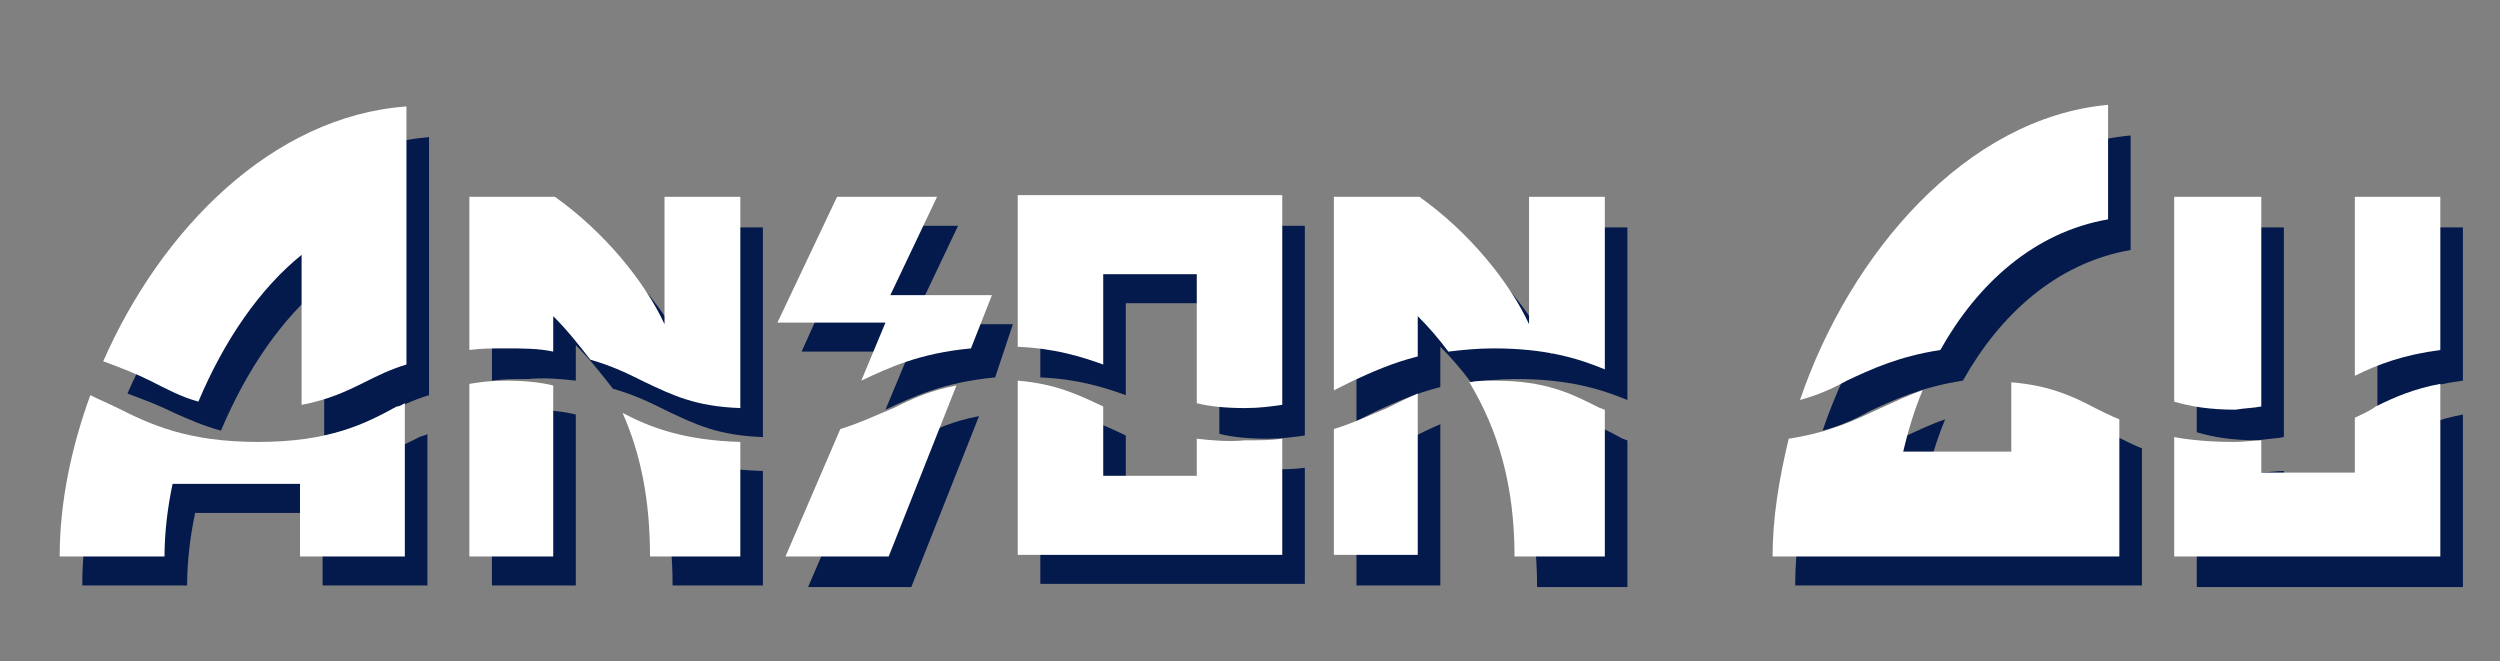 <?xml version="1.0" encoding="utf-8"?>
<!-- Generator: Adobe Illustrator 26.2.1, SVG Export Plug-In . SVG Version: 6.00 Build 0)  -->
<svg version="1.1" id="Layer_1" xmlns="http://www.w3.org/2000/svg" xmlns:xlink="http://www.w3.org/1999/xlink" x="0px" y="0px"
	 viewBox="0 0 155 41" style="enable-background:new 0 0 155 41;" xml:space="preserve">
<rect x="0" y="0" width="155" height="41" fill="#808080" stroke="none"/>
<style type="text/css">
	.st0{fill:#FFFEFD;}
	.st1{fill-rule:evenodd;clip-rule:evenodd;fill:#FFFEFD;}
	.st2{fill:#051A4C;}
	.st3{fill:#FFFFFF;}
</style>
<g>
	<g>
		<path class="st0" d="M39.3-18c-0.4,0-0.6-0.1-0.8-0.4c-0.2-0.2-0.3-0.6-0.2-1l2.4-15.4c0.1-0.4,0.2-0.7,0.4-0.8
			c0.2-0.2,0.5-0.3,0.8-0.3s0.6,0.1,0.8,0.2c0.2,0.1,0.3,0.3,0.5,0.6l8,13.7h-0.5l2.1-13.4c0.1-0.4,0.2-0.7,0.4-0.9
			c0.2-0.2,0.5-0.3,0.9-0.3s0.6,0.1,0.8,0.4c0.2,0.2,0.2,0.6,0.1,1l-2.4,15.4c0,0.4-0.2,0.7-0.3,0.8c-0.2,0.2-0.4,0.3-0.7,0.3
			s-0.6-0.1-0.8-0.2s-0.4-0.3-0.6-0.6l-8-13.7h0.5l-2.1,13.4c0,0.4-0.2,0.7-0.4,0.9C40-18.1,39.7-18,39.3-18z"/>
		<path class="st0" d="M63-18c-0.7,0-1.5,0-2.2-0.1s-1.4-0.3-2.1-0.5c-0.7-0.2-1.3-0.6-1.8-0.9c-0.2-0.2-0.4-0.3-0.5-0.6
			c-0.1-0.2-0.1-0.5-0.1-0.7s0.1-0.4,0.3-0.6c0.1-0.2,0.3-0.3,0.6-0.3c0.2,0,0.5,0,0.8,0.2c0.8,0.5,1.6,0.8,2.5,1s1.8,0.3,2.7,0.3
			c1.2,0,2.3-0.3,3-0.8c0.8-0.5,1.1-1.2,1.1-2.1c0-0.6-0.2-1.1-0.7-1.6c-0.4-0.4-1.2-0.8-2.3-1l-2.6-0.6c-1.2-0.3-2.1-0.8-2.8-1.5
			s-1.1-1.7-1.1-2.9c0-0.8,0.2-1.6,0.5-2.2c0.3-0.7,0.8-1.2,1.5-1.7c0.6-0.5,1.4-0.8,2.2-1.1c0.8-0.2,1.7-0.4,2.6-0.4
			c0.9,0,1.9,0.1,2.9,0.4s1.9,0.7,2.7,1.3c0.2,0.2,0.4,0.4,0.5,0.6s0.1,0.5,0,0.7c-0.1,0.2-0.1,0.4-0.3,0.5
			c-0.2,0.1-0.4,0.3-0.6,0.3s-0.5-0.1-0.9-0.3c-0.6-0.4-1.3-0.8-2.1-1c-0.8-0.2-1.5-0.3-2.3-0.3c-0.8,0-1.5,0.1-2.1,0.4
			c-0.6,0.2-1.1,0.6-1.5,1c-0.4,0.4-0.5,1-0.5,1.6c0,0.7,0.2,1.3,0.6,1.7c0.4,0.4,1,0.6,1.8,0.8l2.6,0.6c1.5,0.3,2.7,0.9,3.4,1.6
			c0.7,0.8,1.1,1.7,1.1,2.7c0,0.9-0.2,1.7-0.5,2.3c-0.4,0.9-0.9,1.5-1.5,1.9s-1.4,0.8-2.2,1C64.8-18.1,63.9-18,63-18z"/>
		<path class="st0" d="M80.4-18c-1.5,0-2.8-0.3-4-0.9s-2-1.4-2.6-2.6c-0.6-1.1-0.9-2.5-0.9-4.1c0-1.5,0.2-2.9,0.6-4.1
			c0.4-1.3,1-2.4,1.8-3.3s1.7-1.7,2.8-2.2c1.1-0.5,2.4-0.8,3.8-0.8c1.5,0,2.9,0.3,4,0.9c1.1,0.6,2,1.4,2.6,2.6
			c0.6,1.1,0.9,2.5,0.9,4.1c0,1.5-0.2,2.9-0.6,4.2c-0.4,1.3-1,2.4-1.8,3.3c-0.8,1-1.7,1.7-2.8,2.2C83.1-18.2,81.8-18,80.4-18z
			 M80.5-20.2c1.4,0,2.5-0.4,3.4-1.1s1.6-1.7,2.1-2.9c0.5-1.2,0.7-2.6,0.7-4.2c0-1.8-0.4-3.2-1.3-4.1c-0.9-0.9-2.1-1.3-3.6-1.3
			c-1.3,0-2.5,0.4-3.4,1c-0.9,0.7-1.6,1.7-2.1,2.9s-0.7,2.6-0.7,4.2c0,1.8,0.4,3.2,1.3,4.1C77.8-20.7,79-20.2,80.5-20.2z"/>
		<path class="st0" d="M92.7-18c-0.4,0-0.6-0.1-0.8-0.4s-0.3-0.6-0.2-1l2.4-15.4c0.1-0.4,0.2-0.7,0.4-0.8c0.2-0.1,0.5-0.3,0.8-0.3
			s0.6,0.1,0.8,0.2c0.2,0.1,0.3,0.3,0.5,0.6l8,13.7h-0.5l2.1-13.4c0.1-0.4,0.2-0.7,0.4-0.9c0.2-0.2,0.5-0.3,0.9-0.3s0.6,0.1,0.8,0.4
			c0.2,0.2,0.2,0.6,0.2,1l-2.4,15.4c0,0.4-0.2,0.7-0.3,0.8c-0.2,0.2-0.4,0.3-0.8,0.3c-0.3,0-0.6-0.1-0.8-0.2
			c-0.2-0.1-0.4-0.3-0.6-0.6l-8-13.7h0.5L94-19.2c0,0.4-0.2,0.7-0.4,0.9S93.2-18,92.7-18z"/>
		<path class="st0" d="M125.4-18c-1.6,0-3-0.3-4.2-0.9s-2.1-1.4-2.8-2.6c-0.7-1.1-1-2.6-1-4.2c0-1.5,0.2-2.9,0.6-4.2
			c0.4-1.3,1.1-2.4,1.9-3.3s1.8-1.6,3-2.1c1.2-0.5,2.5-0.7,4-0.7c1,0,2,0.1,2.9,0.4c0.9,0.3,1.7,0.6,2.3,1.1
			c0.3,0.2,0.4,0.4,0.5,0.6s0.1,0.5,0,0.7s-0.2,0.4-0.4,0.6c-0.2,0.2-0.4,0.3-0.6,0.3s-0.5-0.1-0.7-0.2c-0.6-0.5-1.2-0.8-1.9-1
			s-1.5-0.3-2.3-0.3c-1.4,0-2.6,0.3-3.5,1c-1,0.7-1.7,1.6-2.3,2.8c-0.5,1.2-0.8,2.6-0.8,4.1c0,1.9,0.5,3.3,1.4,4.2
			c1,0.9,2.4,1.4,4.2,1.4c0.8,0,1.5-0.1,2.1-0.2c0.7-0.1,1.3-0.3,1.9-0.5l-0.7,1.2l1-5.8h-3.2c-0.3,0-0.6-0.1-0.8-0.2
			c-0.2-0.2-0.3-0.4-0.3-0.6c0-0.3,0.1-0.6,0.3-0.8c0.2-0.2,0.5-0.3,0.9-0.3h4.3c0.4,0,0.7,0.1,0.9,0.3s0.3,0.5,0.2,0.9l-1,6.3
			c-0.1,0.3-0.2,0.6-0.3,0.8s-0.4,0.3-0.7,0.5c-0.6,0.2-1.4,0.4-2.3,0.6C127.1-18,126.3-18,125.4-18z"/>
		<path class="st0" d="M142.3-18c-1.1,0-2.1-0.2-3-0.5s-1.6-0.8-2.1-1.4s-1-1.5-1.2-2.4s-0.2-2.1,0-3.4l1.4-9
			c0.1-0.4,0.2-0.7,0.5-0.9c0.2-0.2,0.6-0.3,1-0.3s0.7,0.1,0.9,0.4c0.2,0.2,0.3,0.6,0.2,1.1l-1.4,9c-0.3,1.7-0.1,3.1,0.6,4
			c0.7,0.9,1.8,1.3,3.3,1.3s2.7-0.4,3.6-1.1c0.9-0.8,1.4-2,1.7-3.7l1.5-9.7c0.1-0.4,0.2-0.7,0.5-0.9c0.2-0.2,0.6-0.3,1-0.3
			s0.7,0.1,0.9,0.4c0.2,0.2,0.3,0.6,0.2,1.1l-1.5,9.5c-0.2,1.5-0.7,2.8-1.3,3.9c-0.6,1-1.5,1.8-2.6,2.4
			C145.2-18.2,143.9-18,142.3-18z"/>
	</g>
</g>
<path class="st1" d="M1.7-9.9C6.8-26.7,18.6-38.4,36-45.7c-4.8,8.1-5.3,16.8-4.4,25.7c-2.5-5-2.7-13.1-1.7-19.6
	c-8.5,4.4-19,15.6-22.1,22.4c6.9-4.4,17.8,6.7,29.4,2.5C19.4-7.8,16.2-22.9,1.7-9.9z"/>
<g>
	<path class="st2" d="M13.7,26.7c1.6-3.8,3.8-7,6.4-9.1V27c1.6-0.3,2.7-0.8,3.9-1.4c0.8-0.4,1.6-0.8,2.6-1.1v-16
		c-8.3,0.7-15.1,7.7-18.7,15.9c1.1,0.4,2.1,0.8,2.9,1.2C11.7,26,12.6,26.4,13.7,26.7z"/>
	<path class="st2" d="M17.4,29.2c-4.4,0-6.7-1.1-8.7-2.1c-0.6-0.3-1.1-0.5-1.7-0.8c-1.2,3.3-1.9,6.7-1.9,10h6.5
		c0-1.5,0.2-3.1,0.5-4.5H20v4.5h6.5v-9.4C26.4,27,26.2,27,26,27.1C24,28.1,21.8,29.2,17.4,29.2z"/>
	<path class="st2" d="M41.7,36.3h5.6v-7.1c-3.5-0.1-5.6-0.9-7.3-1.8C41.1,30,41.7,32.8,41.7,36.3z"/>
	<path class="st2" d="M35.7,23.6v-2.2c0.9,0.9,1.6,1.8,2.3,2.7c1.4,0.4,2.4,0.9,3.4,1.4c1.7,0.8,3.1,1.5,5.9,1.6V14.1h-4.7v7.9
		c-1.2-2.6-3.7-5.7-6.8-7.9h-5.3v9.5c0.7-0.1,1.4-0.1,2.2-0.1C33.8,23.4,34.8,23.5,35.7,23.6z"/>
	<path class="st2" d="M30.5,25.6v10.7h5.2V25.7c-0.8-0.2-1.8-0.3-3-0.3C31.8,25.5,31.1,25.5,30.5,25.6z"/>
	<path class="st2" d="M53.5,28.5l-3.4,7.9h6.4l4.2-10.6c-1.6,0.3-2.7,0.8-3.9,1.4C55.8,27.6,54.8,28.1,53.5,28.5z"/>
	<path class="st2" d="M62.8,20.1h-6.3l2.9-6.1h-6.2l-3.5,7.8h6.7l-1.5,3.6c1.7-0.8,3.6-1.7,6.8-2L62.8,20.1z"/>
	<path class="st2" d="M69.8,18.8h5.8v8.1c0.8,0.2,1.8,0.3,3,0.3c0.9,0,1.6-0.1,2.3-0.2v-13H64.5v9.4c2.3,0.1,3.9,0.6,5.3,1.1V18.8z"
		/>
	<path class="st2" d="M75.6,29v2.3h-5.8v-4.3c-1.5-0.7-2.9-1.4-5.3-1.6v10.8h16.4v-7.2c-0.7,0.1-1.4,0.1-2.3,0.1
		C77.5,29.2,76.5,29.2,75.6,29z"/>
	<path class="st2" d="M89.3,24v-2.5c0.7,0.7,1.3,1.4,1.9,2.2c0.8-0.1,1.8-0.2,2.8-0.2c3.2,0,5.2,0.6,6.9,1.3V14.1h-4.7v7.9
		c-1.2-2.6-3.7-5.7-6.8-7.9h-5.3v12c0.4-0.2,0.8-0.4,1.2-0.6C86.4,25,87.7,24.4,89.3,24z"/>
	<path class="st2" d="M94,25.5c-0.5,0-1,0-1.5,0.1c1.8,3,2.8,6.4,2.8,10.8h5.6v-9.1c-0.1,0-0.2-0.1-0.3-0.1
		C98.8,26.2,97.2,25.5,94,25.5z"/>
	<path class="st2" d="M84.1,28.5v7.8h5.2V26.3c-0.7,0.3-1.3,0.6-1.9,0.9C86.4,27.6,85.4,28.1,84.1,28.5z"/>
	<path class="st2" d="M121.7,23.6c2.3-4.1,5.8-7.3,10.4-8.1V8.4c-8.8,0.8-16,9.2-19.1,18.3c1.1-0.3,2-0.7,2.9-1.2
		C117.4,24.8,119.1,24,121.7,23.6z"/>
	<path class="st2" d="M126.1,25.5v4.3h-6.7c0.3-1.3,0.7-2.6,1.2-3.8c-0.9,0.3-1.7,0.7-2.6,1.1c-1.5,0.7-3.1,1.5-5.7,1.9
		c-0.6,2.5-1,4.9-1,7.3h21.5v-8.5c-0.5-0.2-1.1-0.5-1.5-0.7C129.8,26.4,128.4,25.7,126.1,25.5z"/>
	<path class="st2" d="M141.6,27.1v-13h-5.4v12.7c1,0.3,2.2,0.5,3.8,0.5C140.6,27.2,141.1,27.2,141.6,27.1z"/>
	<path class="st2" d="M147.4,27.8v3.4h-5.8v-2c-0.5,0-1,0.1-1.6,0.1c-1.5,0-2.7-0.1-3.8-0.3v7.4h16.5V25.7c-1.6,0.3-2.8,0.8-4,1.4
		C148.3,27.3,147.8,27.6,147.4,27.8z"/>
	<path class="st2" d="M152.7,14.1h-5.3v11.1c1.4-0.7,3-1.3,5.3-1.6V14.1z"/>
</g>
<g>
	<path class="st3" d="M12.3,24.9c1.6-3.8,3.8-7,6.4-9.1v9.3c1.6-0.3,2.7-0.8,3.9-1.4c0.8-0.4,1.6-0.8,2.6-1.1v-16
		C16.9,7.2,10,14.2,6.4,22.4c1.1,0.4,2.1,0.8,2.9,1.2C10.3,24.1,11.2,24.6,12.3,24.9z"/>
	<path class="st3" d="M16,27.4c-4.4,0-6.7-1.1-8.7-2.1c-0.6-0.3-1.1-0.5-1.7-0.8c-1.2,3.3-1.9,6.7-1.9,10h6.5c0-1.5,0.2-3.1,0.5-4.5
		h7.9v4.5h6.5V25c-0.2,0.1-0.3,0.2-0.5,0.2C22.6,26.3,20.4,27.4,16,27.4z"/>
	<path class="st3" d="M40.3,34.5h5.6v-7.1c-3.5-0.1-5.6-0.9-7.3-1.8C39.7,28.1,40.3,30.9,40.3,34.5z"/>
	<path class="st3" d="M34.3,21.8v-2.2c0.9,0.9,1.6,1.8,2.3,2.7c1.4,0.4,2.4,0.9,3.4,1.4c1.7,0.8,3.1,1.5,5.9,1.6V12.2h-4.7v7.9
		c-1.2-2.6-3.7-5.7-6.8-7.9h-5.3v9.5c0.7-0.1,1.4-0.1,2.2-0.1C32.4,21.6,33.4,21.6,34.3,21.8z"/>
	<path class="st3" d="M29.1,23.8v10.7h5.2V23.9c-0.8-0.2-1.8-0.3-3-0.3C30.4,23.6,29.7,23.7,29.1,23.8z"/>
	<path class="st3" d="M52.1,26.6l-3.4,7.9h6.4l4.2-10.6c-1.6,0.3-2.7,0.8-3.9,1.4C54.4,25.7,53.4,26.2,52.1,26.6z"/>
	<path class="st3" d="M61.5,18.3h-6.3l2.9-6.1h-6.2L48.2,20h6.7l-1.5,3.6c1.7-0.8,3.6-1.7,6.8-2L61.5,18.3z"/>
	<path class="st3" d="M68.4,17h5.8V25c0.8,0.2,1.8,0.3,3,0.3c0.9,0,1.6-0.1,2.3-0.2v-13H63.1v9.4c2.3,0.1,3.9,0.6,5.3,1.1V17z"/>
	<path class="st3" d="M74.2,27.2v2.3h-5.8v-4.3c-1.5-0.7-2.9-1.4-5.3-1.6v10.8h16.4v-7.2c-0.7,0.1-1.4,0.1-2.3,0.1
		C76.1,27.4,75.1,27.3,74.2,27.2z"/>
	<path class="st3" d="M87.9,22.1v-2.5c0.7,0.7,1.3,1.4,1.9,2.2c0.8-0.1,1.8-0.2,2.8-0.2c3.2,0,5.2,0.6,6.9,1.3V12.2h-4.7v7.9
		c-1.2-2.6-3.7-5.7-6.8-7.9h-5.3v12c0.4-0.2,0.8-0.4,1.2-0.6C85,23.1,86.3,22.5,87.9,22.1z"/>
	<path class="st3" d="M92.6,23.6c-0.5,0-1,0-1.5,0.1c1.8,3,2.8,6.4,2.8,10.8h5.6v-9.1c-0.1,0-0.2-0.1-0.3-0.1
		C97.4,24.4,95.9,23.6,92.6,23.6z"/>
	<path class="st3" d="M82.7,26.6v7.8h5.2V24.4c-0.7,0.3-1.3,0.6-1.9,0.9C85,25.7,84,26.2,82.7,26.6z"/>
	<path class="st3" d="M120.3,21.7c2.3-4.1,5.8-7.3,10.4-8.1V6.5c-8.8,0.8-16,9.2-19.1,18.3c1.1-0.3,2-0.7,2.9-1.2
		C116,22.9,117.7,22.1,120.3,21.7z"/>
	<path class="st3" d="M124.7,23.7V28H118c0.3-1.3,0.7-2.6,1.2-3.8c-0.9,0.3-1.7,0.7-2.6,1.1c-1.5,0.7-3.1,1.5-5.7,1.9
		c-0.6,2.5-1,4.9-1,7.3h21.5V26c-0.5-0.2-1.1-0.5-1.5-0.7C128.4,24.5,127,23.9,124.7,23.7z"/>
	<path class="st3" d="M140.2,25.2v-13h-5.4v12.7c1,0.3,2.2,0.5,3.8,0.5C139.2,25.3,139.7,25.3,140.2,25.2z"/>
	<path class="st3" d="M146,25.9v3.4h-5.8v-2c-0.5,0-1,0.1-1.6,0.1c-1.5,0-2.7-0.1-3.8-0.3v7.4h16.5V23.8c-1.6,0.3-2.8,0.8-4,1.4
		C146.9,25.5,146.4,25.7,146,25.9z"/>
	<path class="st3" d="M151.3,12.2H146v11.1c1.4-0.7,3-1.3,5.3-1.6V12.2z"/>
</g>
</svg>
